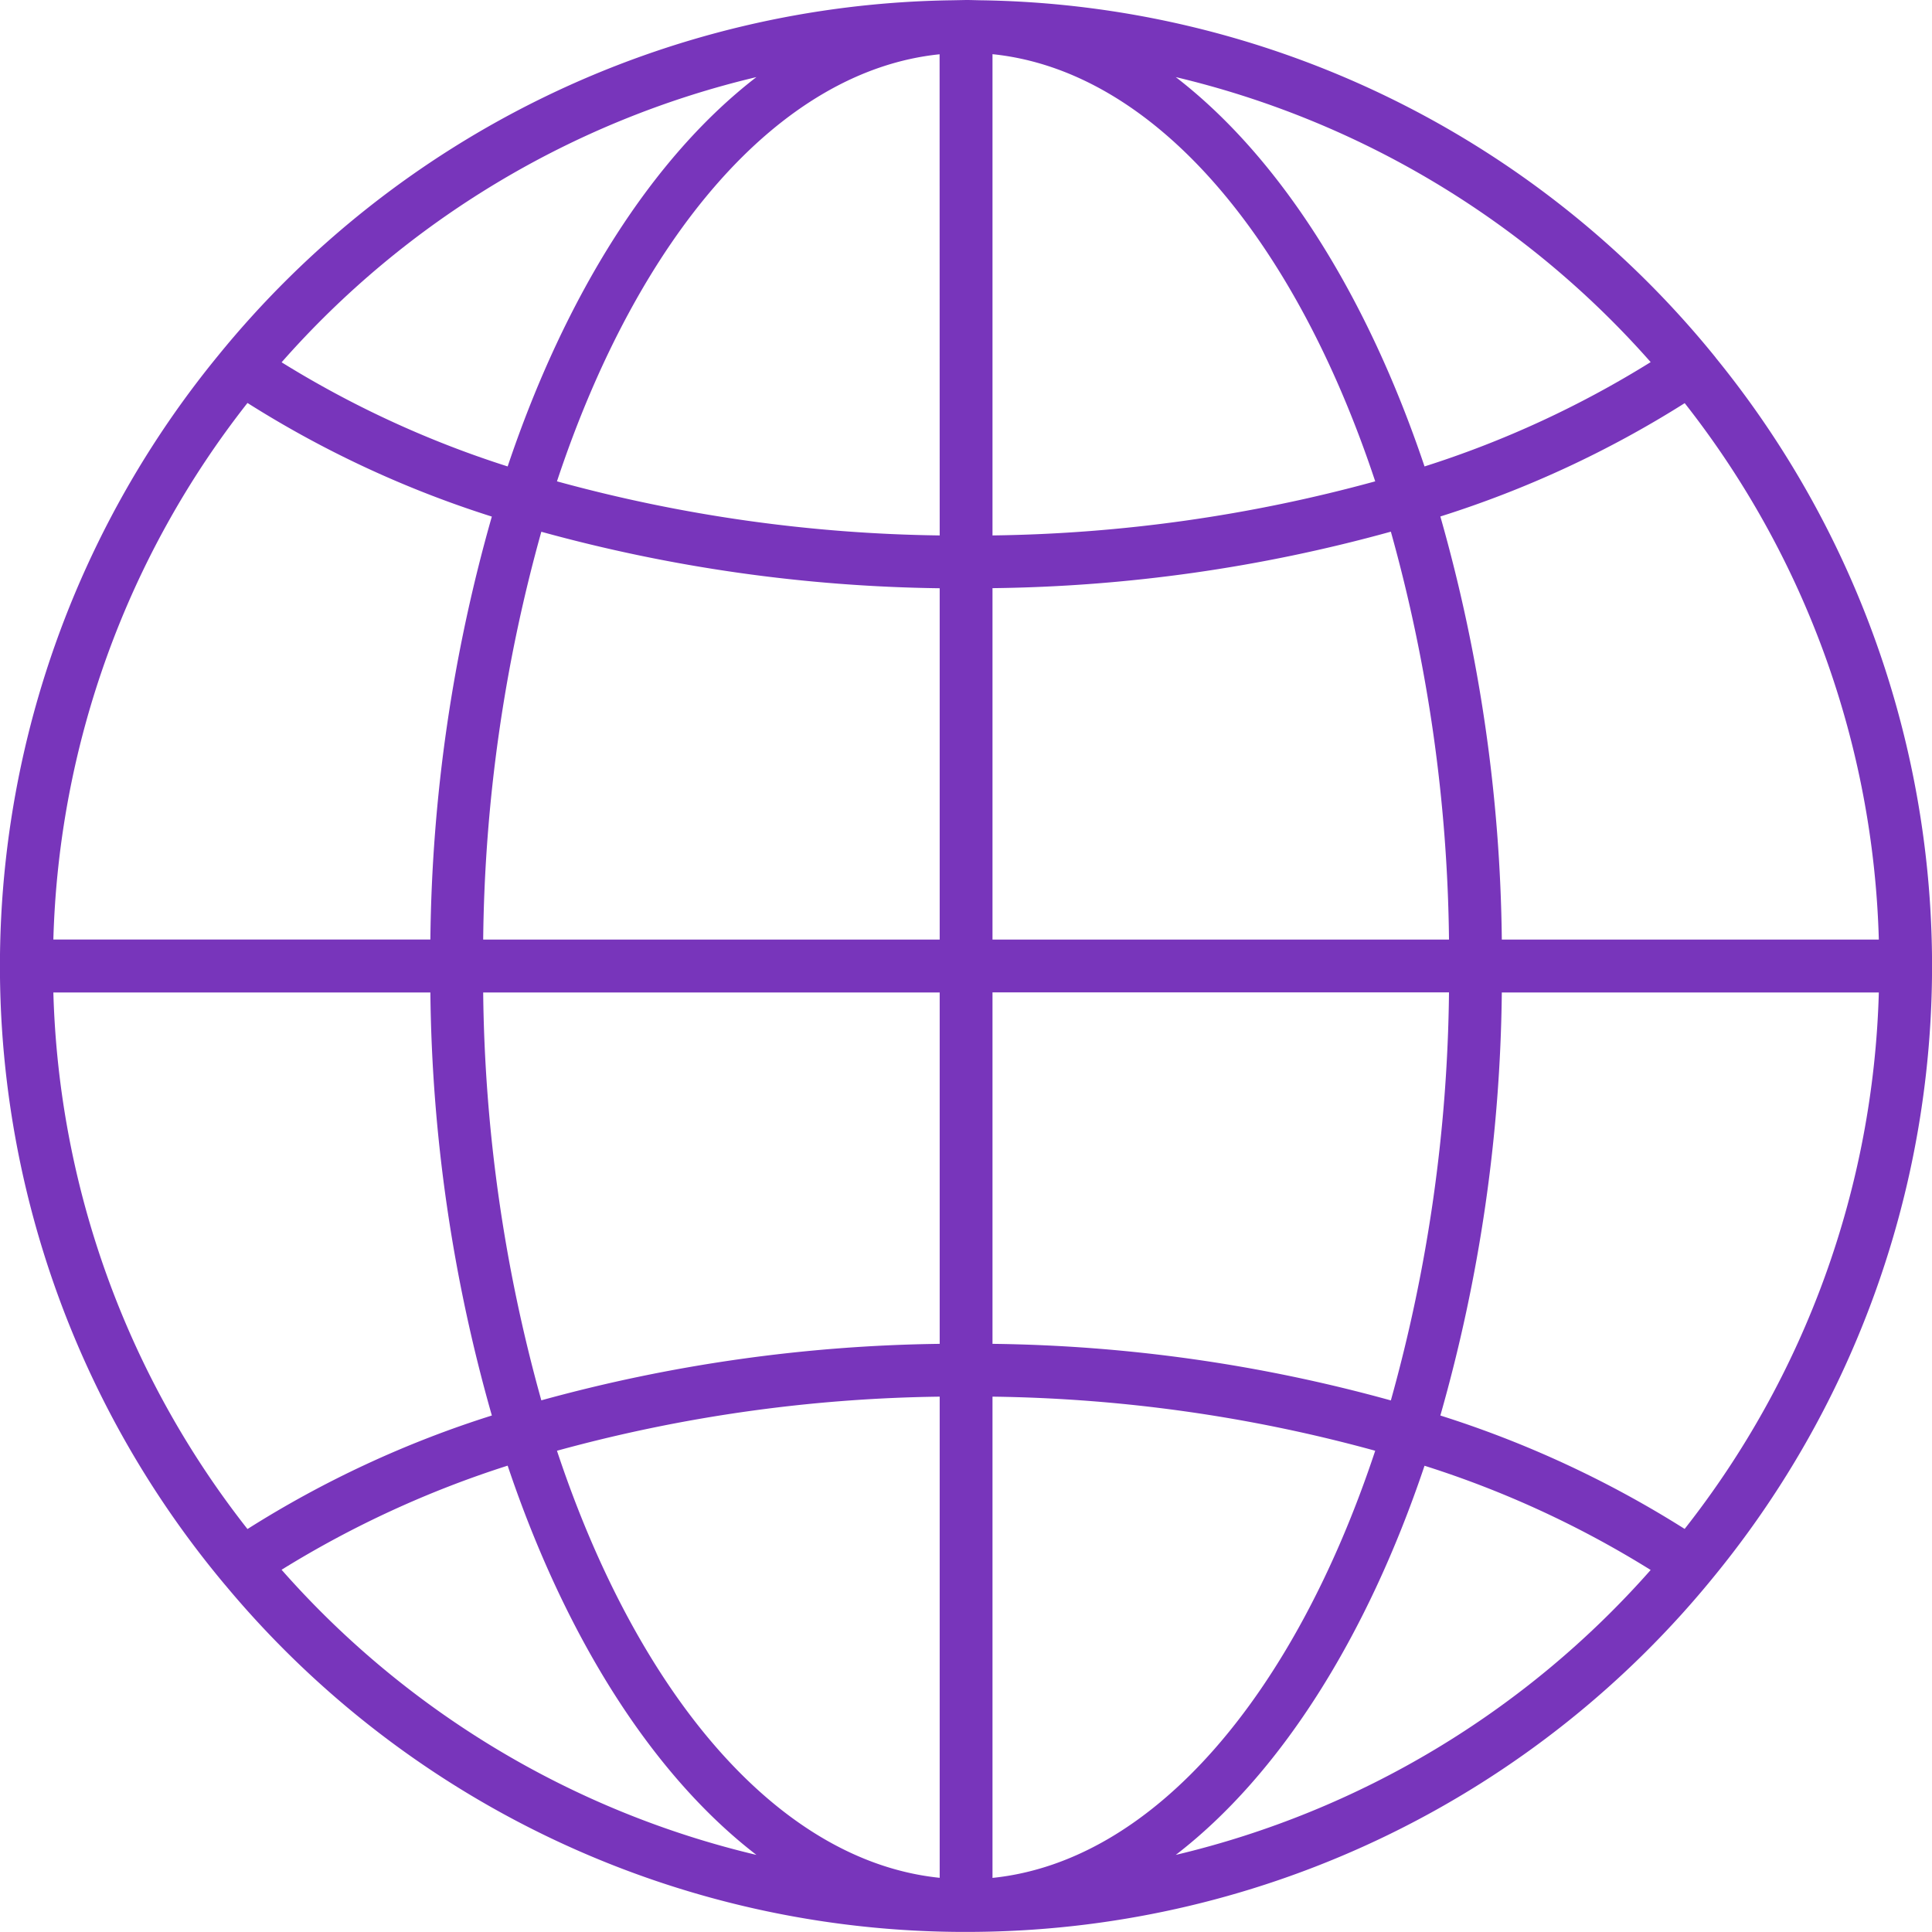 <svg xmlns="http://www.w3.org/2000/svg" width="21" height="21" viewBox="0 0 21 21"><g><g><path fill="#7835bb" d="M18.312 16.619a11.415 11.415 0 0 0-2.656-1.233c.427-1.496.652-3.043.668-4.598h4.098a9.87 9.87 0 0 1-2.11 5.83zm-5.532 3.543c1.127-.867 2.074-2.357 2.704-4.23.863.273 1.689.654 2.458 1.133a9.943 9.943 0 0 1-5.162 3.097zm-9.72-3.099c.77-.477 1.596-.857 2.458-1.132.63 1.874 1.577 3.364 2.704 4.231a9.929 9.929 0 0 1-5.161-3.099zm1.618-6.275c.016 1.555.241 3.101.668 4.597v.001A11.35 11.35 0 0 0 2.69 16.62a9.875 9.875 0 0 1-2.11-5.832zM2.69 4.38zm2.656 1.235a17.403 17.403 0 0 0-.668 4.597H.58a9.875 9.875 0 0 1 2.11-5.832c.828.524 1.721.939 2.656 1.235zM8.222.838c-1.127.868-2.074 2.358-2.704 4.232a10.998 10.998 0 0 1-2.457-1.132 9.928 9.928 0 0 1 5.161-3.1zm9.72 3.098c-.77.479-1.595.86-2.458 1.134-.63-1.874-1.577-3.364-2.704-4.232a9.943 9.943 0 0 1 5.162 3.098zm-7.154 6.277v-3.82a16.953 16.953 0 0 0 4.33-.614c.404 1.444.616 2.935.632 4.434zm0 4.394v-3.82h4.962c-.016 1.5-.228 2.991-.632 4.435a16.954 16.954 0 0 0-4.33-.615zm0 .574c1.406.018 2.805.215 4.16.588-.88 2.651-2.406 4.462-4.16 4.643zm-.574 0v5.23c-1.754-.18-3.28-1.991-4.16-4.642a16.507 16.507 0 0 1 4.16-.588zm0-4.393v3.819a17.09 17.09 0 0 0-4.33.614 17.129 17.129 0 0 1-.632-4.433zm0-.575H5.252a17.13 17.13 0 0 1 .632-4.433 17.09 17.09 0 0 0 4.33.614zm0-4.393a16.507 16.507 0 0 1-4.16-.588C6.933 2.581 8.46.77 10.213.59zm.574-5.231c1.754.18 3.28 1.992 4.16 4.643-1.355.372-2.754.57-4.16.588zm5.536 9.624a17.426 17.426 0 0 0-.668-4.599c.935-.295 1.828-.709 2.656-1.232a9.87 9.87 0 0 1 2.11 5.831zm2.325-6.326A10.465 10.465 0 0 0 10.652.003c-.05-.001-.1-.003-.151-.003l-.15.003A10.466 10.466 0 0 0 2.367 3.87a10.468 10.468 0 0 0 .082 13.36l.002.002a10.464 10.464 0 0 0 8.2 3.766 10.465 10.465 0 0 0 7.997-3.884 10.472 10.472 0 0 0 0-13.227z"/></g></g></svg>